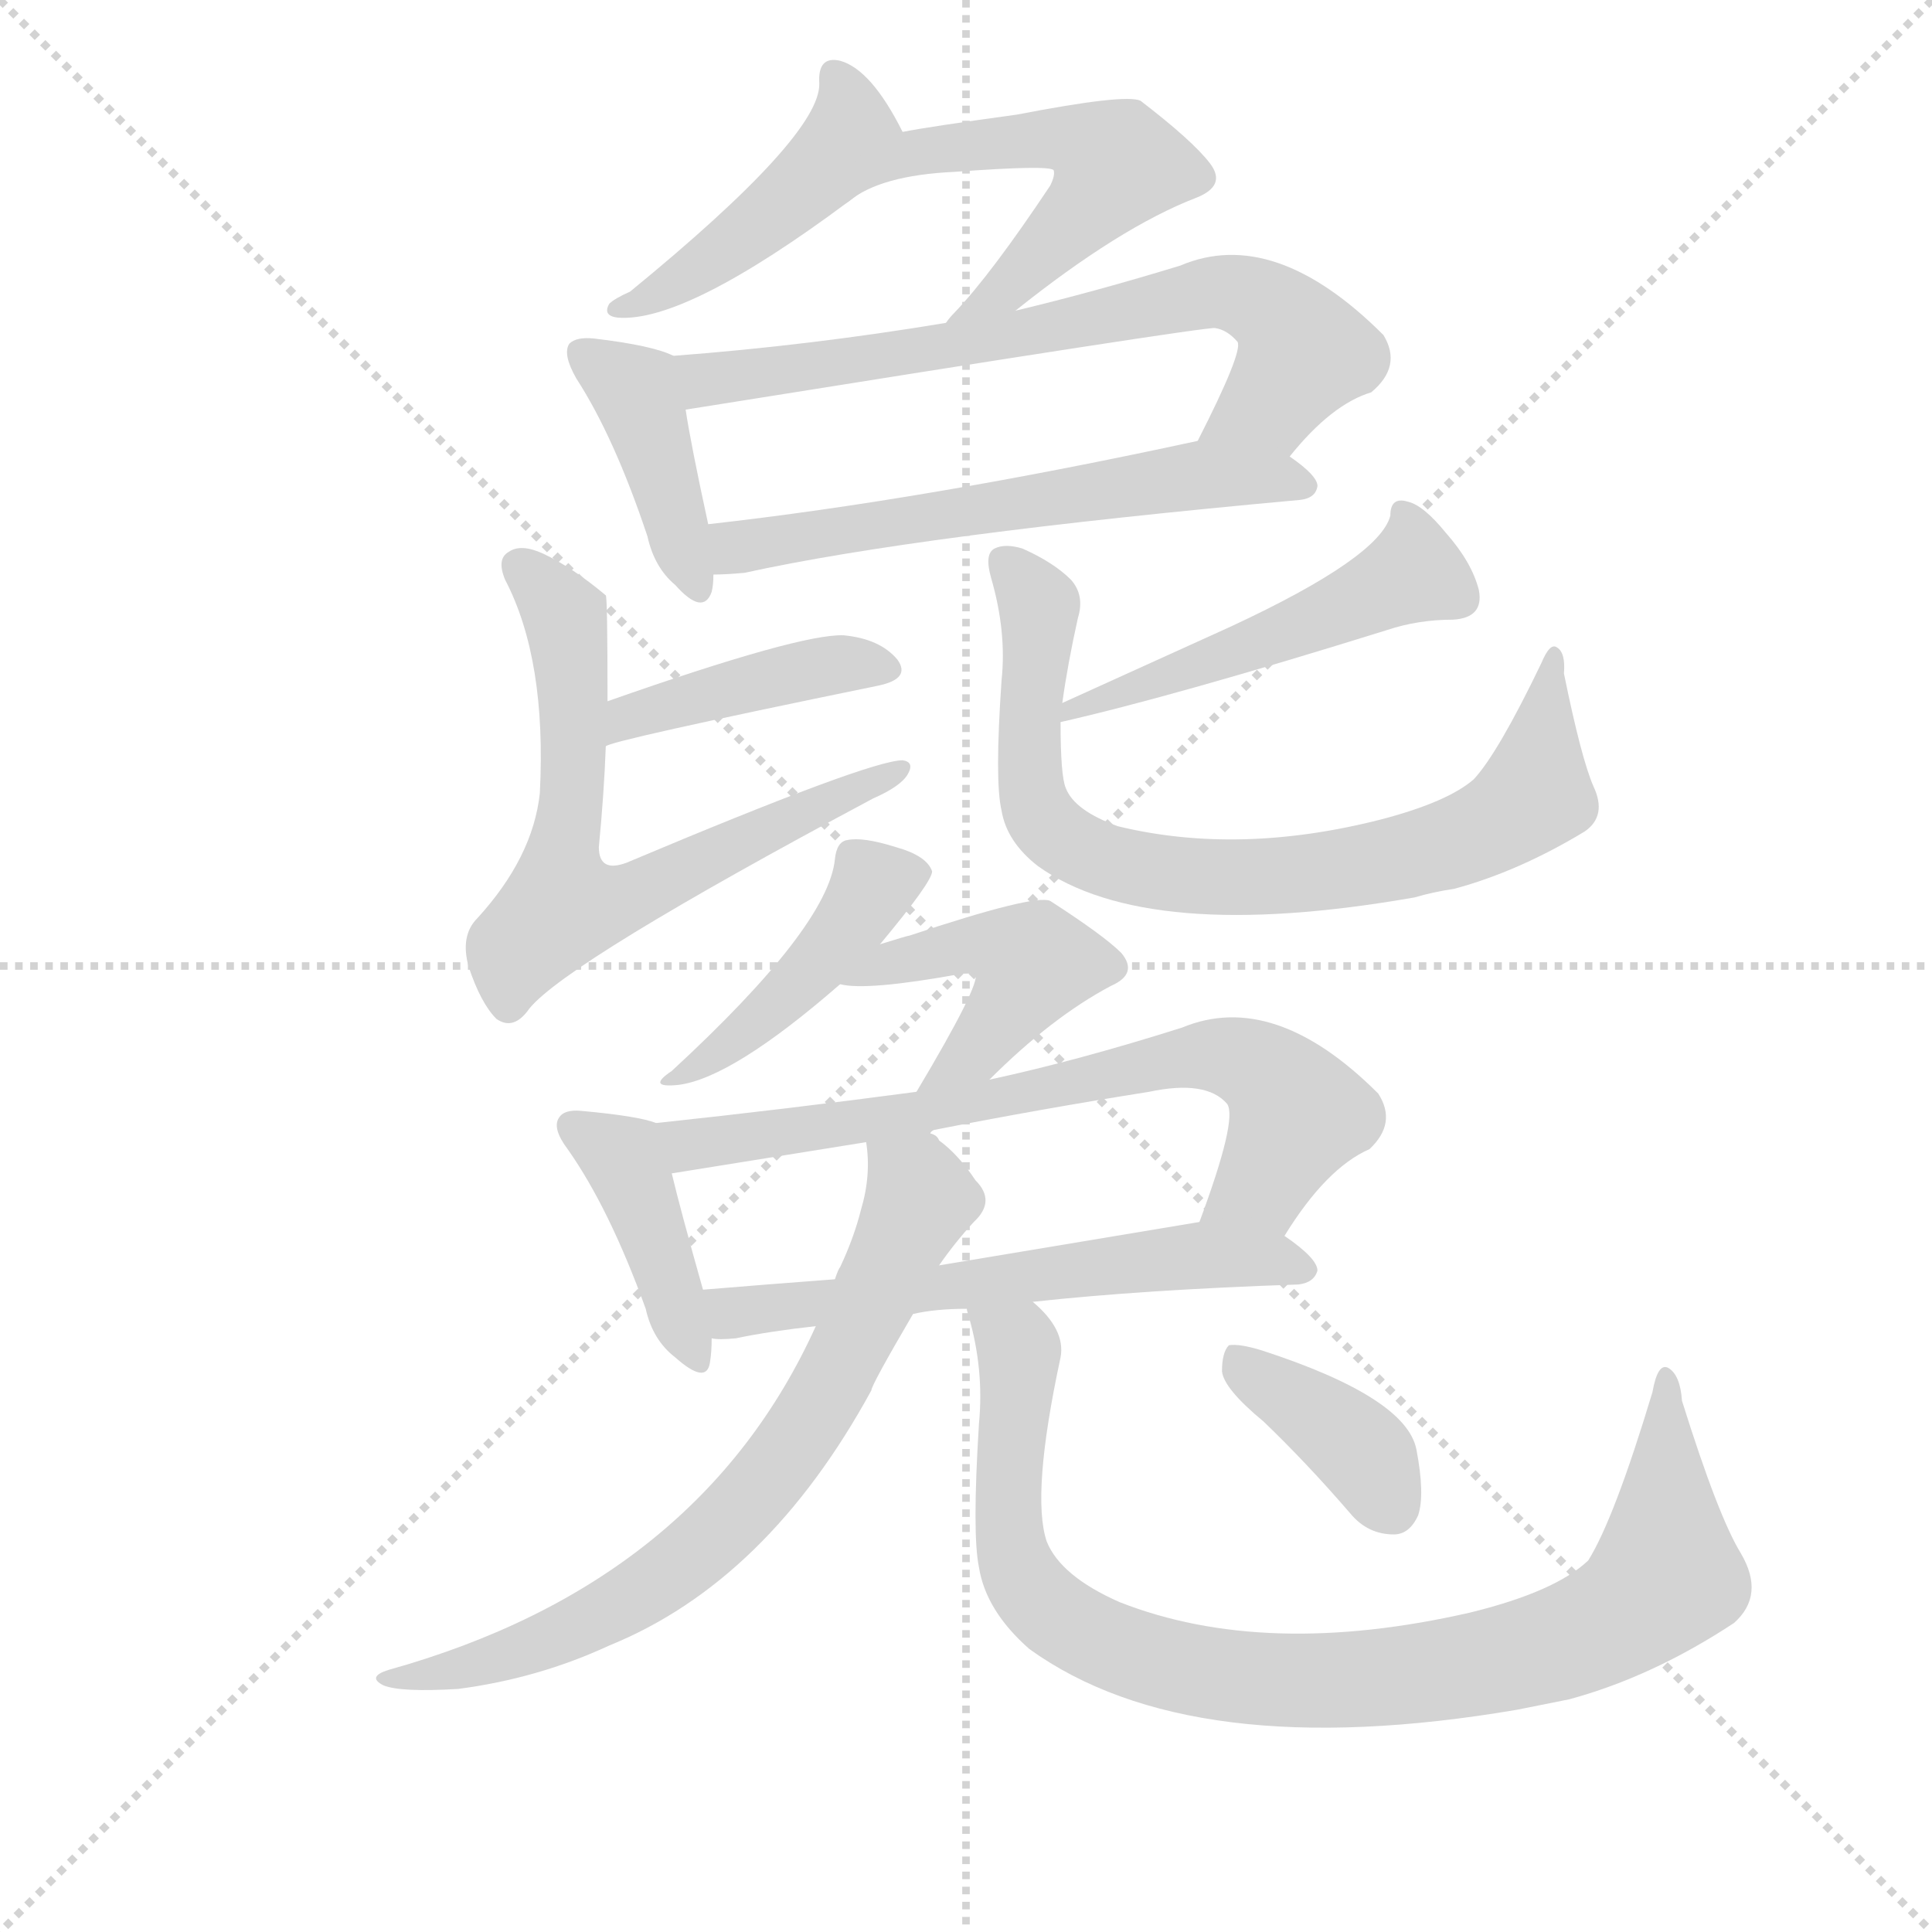 <svg version="1.1" viewBox="0 0 1024 1024" xmlns="http://www.w3.org/2000/svg">
  <g stroke="lightgray" stroke-dasharray="1,1" stroke-width="1" transform="scale(4, 4)">
    <line x1="0" y1="0" x2="256" y2="256"></line>
    <line x1="256" y1="0" x2="0" y2="256"></line>
    <line x1="128" y1="0" x2="128" y2="256"></line>
    <line x1="0" y1="128" x2="256" y2="128"></line>
  </g>
  <g transform="scale(0.92, -0.92) translate(60, -830)">
    <style type="text/css">
      
        @keyframes keyframes0 {
          from {
            stroke: blue;
            stroke-dashoffset: 455;
            stroke-width: 128;
          }
          60% {
            animation-timing-function: step-end;
            stroke: blue;
            stroke-dashoffset: 0;
            stroke-width: 128;
          }
          to {
            stroke: black;
            stroke-width: 1024;
          }
        }
        #make-me-a-hanzi-animation-0 {
          animation: keyframes0 0.62s both;
          animation-delay: 0s;
          animation-timing-function: linear;
        }
      
        @keyframes keyframes1 {
          from {
            stroke: blue;
            stroke-dashoffset: 540;
            stroke-width: 128;
          }
          64% {
            animation-timing-function: step-end;
            stroke: blue;
            stroke-dashoffset: 0;
            stroke-width: 128;
          }
          to {
            stroke: black;
            stroke-width: 1024;
          }
        }
        #make-me-a-hanzi-animation-1 {
          animation: keyframes1 0.689s both;
          animation-delay: 0.62s;
          animation-timing-function: linear;
        }
      
        @keyframes keyframes2 {
          from {
            stroke: blue;
            stroke-dashoffset: 410;
            stroke-width: 128;
          }
          57% {
            animation-timing-function: step-end;
            stroke: blue;
            stroke-dashoffset: 0;
            stroke-width: 128;
          }
          to {
            stroke: black;
            stroke-width: 1024;
          }
        }
        #make-me-a-hanzi-animation-2 {
          animation: keyframes2 0.584s both;
          animation-delay: 1.31s;
          animation-timing-function: linear;
        }
      
        @keyframes keyframes3 {
          from {
            stroke: blue;
            stroke-dashoffset: 704;
            stroke-width: 128;
          }
          70% {
            animation-timing-function: step-end;
            stroke: blue;
            stroke-dashoffset: 0;
            stroke-width: 128;
          }
          to {
            stroke: black;
            stroke-width: 1024;
          }
        }
        #make-me-a-hanzi-animation-3 {
          animation: keyframes3 0.823s both;
          animation-delay: 1.893s;
          animation-timing-function: linear;
        }
      
        @keyframes keyframes4 {
          from {
            stroke: blue;
            stroke-dashoffset: 597;
            stroke-width: 128;
          }
          66% {
            animation-timing-function: step-end;
            stroke: blue;
            stroke-dashoffset: 0;
            stroke-width: 128;
          }
          to {
            stroke: black;
            stroke-width: 1024;
          }
        }
        #make-me-a-hanzi-animation-4 {
          animation: keyframes4 0.736s both;
          animation-delay: 2.716s;
          animation-timing-function: linear;
        }
      
        @keyframes keyframes5 {
          from {
            stroke: blue;
            stroke-dashoffset: 422;
            stroke-width: 128;
          }
          58% {
            animation-timing-function: step-end;
            stroke: blue;
            stroke-dashoffset: 0;
            stroke-width: 128;
          }
          to {
            stroke: black;
            stroke-width: 1024;
          }
        }
        #make-me-a-hanzi-animation-5 {
          animation: keyframes5 0.593s both;
          animation-delay: 3.452s;
          animation-timing-function: linear;
        }
      
        @keyframes keyframes6 {
          from {
            stroke: blue;
            stroke-dashoffset: 672;
            stroke-width: 128;
          }
          69% {
            animation-timing-function: step-end;
            stroke: blue;
            stroke-dashoffset: 0;
            stroke-width: 128;
          }
          to {
            stroke: black;
            stroke-width: 1024;
          }
        }
        #make-me-a-hanzi-animation-6 {
          animation: keyframes6 0.797s both;
          animation-delay: 4.046s;
          animation-timing-function: linear;
        }
      
        @keyframes keyframes7 {
          from {
            stroke: blue;
            stroke-dashoffset: 501;
            stroke-width: 128;
          }
          62% {
            animation-timing-function: step-end;
            stroke: blue;
            stroke-dashoffset: 0;
            stroke-width: 128;
          }
          to {
            stroke: black;
            stroke-width: 1024;
          }
        }
        #make-me-a-hanzi-animation-7 {
          animation: keyframes7 0.658s both;
          animation-delay: 4.842s;
          animation-timing-function: linear;
        }
      
        @keyframes keyframes8 {
          from {
            stroke: blue;
            stroke-dashoffset: 791;
            stroke-width: 128;
          }
          72% {
            animation-timing-function: step-end;
            stroke: blue;
            stroke-dashoffset: 0;
            stroke-width: 128;
          }
          to {
            stroke: black;
            stroke-width: 1024;
          }
        }
        #make-me-a-hanzi-animation-8 {
          animation: keyframes8 0.894s both;
          animation-delay: 5.5s;
          animation-timing-function: linear;
        }
      
        @keyframes keyframes9 {
          from {
            stroke: blue;
            stroke-dashoffset: 439;
            stroke-width: 128;
          }
          59% {
            animation-timing-function: step-end;
            stroke: blue;
            stroke-dashoffset: 0;
            stroke-width: 128;
          }
          to {
            stroke: black;
            stroke-width: 1024;
          }
        }
        #make-me-a-hanzi-animation-9 {
          animation: keyframes9 0.607s both;
          animation-delay: 6.394s;
          animation-timing-function: linear;
        }
      
        @keyframes keyframes10 {
          from {
            stroke: blue;
            stroke-dashoffset: 449;
            stroke-width: 128;
          }
          59% {
            animation-timing-function: step-end;
            stroke: blue;
            stroke-dashoffset: 0;
            stroke-width: 128;
          }
          to {
            stroke: black;
            stroke-width: 1024;
          }
        }
        #make-me-a-hanzi-animation-10 {
          animation: keyframes10 0.615s both;
          animation-delay: 7.001s;
          animation-timing-function: linear;
        }
      
        @keyframes keyframes11 {
          from {
            stroke: blue;
            stroke-dashoffset: 410;
            stroke-width: 128;
          }
          57% {
            animation-timing-function: step-end;
            stroke: blue;
            stroke-dashoffset: 0;
            stroke-width: 128;
          }
          to {
            stroke: black;
            stroke-width: 1024;
          }
        }
        #make-me-a-hanzi-animation-11 {
          animation: keyframes11 0.584s both;
          animation-delay: 7.617s;
          animation-timing-function: linear;
        }
      
        @keyframes keyframes12 {
          from {
            stroke: blue;
            stroke-dashoffset: 715;
            stroke-width: 128;
          }
          70% {
            animation-timing-function: step-end;
            stroke: blue;
            stroke-dashoffset: 0;
            stroke-width: 128;
          }
          to {
            stroke: black;
            stroke-width: 1024;
          }
        }
        #make-me-a-hanzi-animation-12 {
          animation: keyframes12 0.832s both;
          animation-delay: 8.2s;
          animation-timing-function: linear;
        }
      
        @keyframes keyframes13 {
          from {
            stroke: blue;
            stroke-dashoffset: 598;
            stroke-width: 128;
          }
          66% {
            animation-timing-function: step-end;
            stroke: blue;
            stroke-dashoffset: 0;
            stroke-width: 128;
          }
          to {
            stroke: black;
            stroke-width: 1024;
          }
        }
        #make-me-a-hanzi-animation-13 {
          animation: keyframes13 0.737s both;
          animation-delay: 9.032s;
          animation-timing-function: linear;
        }
      
        @keyframes keyframes14 {
          from {
            stroke: blue;
            stroke-dashoffset: 726;
            stroke-width: 128;
          }
          70% {
            animation-timing-function: step-end;
            stroke: blue;
            stroke-dashoffset: 0;
            stroke-width: 128;
          }
          to {
            stroke: black;
            stroke-width: 1024;
          }
        }
        #make-me-a-hanzi-animation-14 {
          animation: keyframes14 0.841s both;
          animation-delay: 9.769s;
          animation-timing-function: linear;
        }
      
        @keyframes keyframes15 {
          from {
            stroke: blue;
            stroke-dashoffset: 936;
            stroke-width: 128;
          }
          75% {
            animation-timing-function: step-end;
            stroke: blue;
            stroke-dashoffset: 0;
            stroke-width: 128;
          }
          to {
            stroke: black;
            stroke-width: 1024;
          }
        }
        #make-me-a-hanzi-animation-15 {
          animation: keyframes15 1.012s both;
          animation-delay: 10.61s;
          animation-timing-function: linear;
        }
      
        @keyframes keyframes16 {
          from {
            stroke: blue;
            stroke-dashoffset: 382;
            stroke-width: 128;
          }
          55% {
            animation-timing-function: step-end;
            stroke: blue;
            stroke-dashoffset: 0;
            stroke-width: 128;
          }
          to {
            stroke: black;
            stroke-width: 1024;
          }
        }
        #make-me-a-hanzi-animation-16 {
          animation: keyframes16 0.561s both;
          animation-delay: 11.621s;
          animation-timing-function: linear;
        }
      
    </style>
    
      <path d="M 460 754 Q 442 790 424 795 Q 411 798 412 782 Q 413 752 303 662 Q 294 658 291 655 Q 287 648 296 647 Q 335 644 429 714 C 453 732 466 742 460 754 Z" fill="lightgray"></path>
    
      <path d="M 525 651 Q 585 699 629 716 Q 647 723 637 736 Q 627 749 597 772 Q 588 776 526 764 Q 475 757 460 754 C 430 749 404 697 429 714 Q 447 729 490 731 Q 544 735 547 732 Q 548 729 545 723 Q 511 672 490 650 Q 487 647 485 644 C 466 621 501 632 525 651 Z" fill="lightgray"></path>
    
      <path d="M 328 625 Q 316 631 282 635 Q 272 636 268 632 Q 264 626 272 612 Q 294 578 313 521 Q 317 503 329 493 Q 345 475 350 489 Q 351 493 351 499 L 348 528 Q 338 574 335 594 C 330 624 330 624 328 625 Z" fill="lightgray"></path>
    
      <path d="M 683 567 Q 707 597 730 604 Q 748 619 737 637 Q 674 700 620 677 Q 571 662 525 651 L 485 644 Q 407 631 328 625 C 298 623 305 589 335 594 Q 635 642 640 641 Q 647 640 653 633 Q 656 627 630 576 C 617 549 663 544 683 567 Z" fill="lightgray"></path>
    
      <path d="M 351 499 Q 358 499 369 500 Q 469 522 689 542 Q 698 543 699 550 Q 699 556 683 567 C 662 583 659 582 630 576 Q 473 542 348 528 C 318 525 321 498 351 499 Z" fill="lightgray"></path>
    
      <path d="M 289 400 Q 290 403 446 435 Q 465 439 457 450 Q 447 462 426 464 Q 401 465 290 426 C 262 416 261 389 289 400 Z" fill="lightgray"></path>
    
      <path d="M 290 426 Q 290 486 289 487 Q 270 503 253 511 Q 240 517 233 512 Q 226 508 231 496 Q 255 450 251 373 Q 247 336 215 301 Q 205 291 210 273 Q 217 252 226 243 Q 236 236 245 249 Q 267 276 443 370 Q 459 377 463 384 Q 467 391 460 392 Q 441 392 301 333 Q 285 327 285 342 Q 288 373 289 400 L 290 426 Z" fill="lightgray"></path>
    
      <path d="M 551 414 Q 617 429 739 467 Q 757 473 777 473 Q 795 474 792 490 Q 788 506 773 523 Q 760 539 751 541 Q 741 544 741 533 Q 735 509 649 469 L 552 425 C 525 413 522 407 551 414 Z" fill="lightgray"></path>
    
      <path d="M 552 425 Q 555 447 561 474 Q 565 487 557 496 Q 547 506 529 514 Q 519 517 513 514 Q 507 511 511 497 Q 520 466 517 438 Q 513 380 517 363 Q 520 345 538 331 Q 601 286 755 313 Q 765 316 778 318 Q 815 328 853 351 Q 866 360 858 377 Q 851 393 841 442 Q 842 454 837 457 Q 833 460 828 448 Q 803 396 789 381 Q 774 368 736 358 Q 654 337 584 354 Q 559 363 554 376 Q 551 383 551 414 L 552 425 Z" fill="lightgray"></path>
    
      <path d="M 447 286 Q 477 322 477 328 Q 474 337 456 342 Q 437 348 428 346 Q 422 345 421 335 Q 417 296 327 213 Q 312 203 331 205 Q 362 209 424 263 L 447 286 Z" fill="lightgray"></path>
    
      <path d="M 510 208 Q 546 244 580 262 Q 596 269 586 281 Q 576 291 545 311 Q 536 315 464 291 Q 463 291 447 286 C 418 277 394 267 424 263 Q 439 259 494 269 Q 500 270 502 269 Q 505 263 468 201 C 453 175 489 187 510 208 Z" fill="lightgray"></path>
    
      <path d="M 318 183 Q 308 187 275 190 Q 265 191 262 186 Q 258 180 267 168 Q 291 134 312 76 Q 316 58 329 48 Q 347 32 349 45 Q 350 51 350 59 L 345 87 Q 332 133 327 154 C 320 182 320 182 318 183 Z" fill="lightgray"></path>
    
      <path d="M 680 118 Q 704 157 729 168 Q 745 183 734 200 Q 674 260 621 238 Q 561 219 510 208 L 468 201 Q 393 191 318 183 C 288 180 297 149 327 154 L 439 172 C 469 177 470 175 476 177 Q 476 178 478 179 Q 539 191 602 201 Q 635 208 647 194 Q 653 185 631 126 C 621 98 663 93 680 118 Z" fill="lightgray"></path>
    
      <path d="M 535 80 Q 599 87 688 90 Q 697 91 699 98 Q 699 105 680 118 C 662 131 661 131 631 126 L 481 101 L 421 93 Q 381 90 345 87 C 315 85 320 60 350 59 Q 354 58 364 59 Q 383 63 410 66 L 466 73 Q 479 76 497 76 L 535 80 Z" fill="lightgray"></path>
    
      <path d="M 410 66 Q 343 -82 164 -132 Q 151 -136 161 -141 Q 171 -145 204 -143 Q 250 -137 291 -118 Q 382 -81 442 29 Q 442 32 466 73 L 481 101 Q 490 114 501 126 Q 514 138 502 150 Q 492 165 481 173 Q 480 176 476 177 C 453 196 437 202 439 172 Q 442 153 436 133 Q 432 117 424 100 Q 423 99 421 93 L 410 66 Z" fill="lightgray"></path>
    
      <path d="M 497 76 Q 497 75 498 72 Q 507 41 504 10 Q 500 -54 504 -73 Q 508 -98 533 -120 Q 626 -187 814 -155 L 844 -149 Q 892 -136 939 -105 Q 957 -89 943 -65 Q 930 -44 909 23 Q 908 38 901 42 Q 895 45 892 28 Q 870 -45 855 -69 Q 836 -87 787 -99 Q 669 -126 585 -93 Q 551 -78 543 -58 Q 534 -31 551 48 Q 554 64 535 80 C 516 103 490 105 497 76 Z" fill="lightgray"></path>
    
      <path d="M 668 11 Q 693 -13 718 -42 Q 728 -54 743 -54 Q 752 -54 757 -43 Q 761 -31 756 -5 Q 750 25 667 52 Q 654 56 648 55 Q 644 51 644 40 Q 645 30 668 11 Z" fill="lightgray"></path>
    
    
      <clipPath id="make-me-a-hanzi-clip-0">
        <path d="M 460 754 Q 442 790 424 795 Q 411 798 412 782 Q 413 752 303 662 Q 294 658 291 655 Q 287 648 296 647 Q 335 644 429 714 C 453 732 466 742 460 754 Z"></path>
      </clipPath>
      <path clip-path="url(#make-me-a-hanzi-clip-0)" d="M 421 786 L 430 764 L 428 753 L 407 725 L 349 679 L 299 655" fill="none" id="make-me-a-hanzi-animation-0" stroke-dasharray="327 654" stroke-linecap="round"></path>
    
      <clipPath id="make-me-a-hanzi-clip-1">
        <path d="M 525 651 Q 585 699 629 716 Q 647 723 637 736 Q 627 749 597 772 Q 588 776 526 764 Q 475 757 460 754 C 430 749 404 697 429 714 Q 447 729 490 731 Q 544 735 547 732 Q 548 729 545 723 Q 511 672 490 650 Q 487 647 485 644 C 466 621 501 632 525 651 Z"></path>
      </clipPath>
      <path clip-path="url(#make-me-a-hanzi-clip-1)" d="M 434 718 L 466 742 L 540 752 L 578 741 L 583 733 L 562 706 L 524 667 L 496 652" fill="none" id="make-me-a-hanzi-animation-1" stroke-dasharray="412 824" stroke-linecap="round"></path>
    
      <clipPath id="make-me-a-hanzi-clip-2">
        <path d="M 328 625 Q 316 631 282 635 Q 272 636 268 632 Q 264 626 272 612 Q 294 578 313 521 Q 317 503 329 493 Q 345 475 350 489 Q 351 493 351 499 L 348 528 Q 338 574 335 594 C 330 624 330 624 328 625 Z"></path>
      </clipPath>
      <path clip-path="url(#make-me-a-hanzi-clip-2)" d="M 276 627 L 306 606 L 340 494" fill="none" id="make-me-a-hanzi-animation-2" stroke-dasharray="282 564" stroke-linecap="round"></path>
    
      <clipPath id="make-me-a-hanzi-clip-3">
        <path d="M 683 567 Q 707 597 730 604 Q 748 619 737 637 Q 674 700 620 677 Q 571 662 525 651 L 485 644 Q 407 631 328 625 C 298 623 305 589 335 594 Q 635 642 640 641 Q 647 640 653 633 Q 656 627 630 576 C 617 549 663 544 683 567 Z"></path>
      </clipPath>
      <path clip-path="url(#make-me-a-hanzi-clip-3)" d="M 336 619 L 350 609 L 376 612 L 517 634 L 643 662 L 673 651 L 691 627 L 672 598 L 638 586" fill="none" id="make-me-a-hanzi-animation-3" stroke-dasharray="576 1152" stroke-linecap="round"></path>
    
      <clipPath id="make-me-a-hanzi-clip-4">
        <path d="M 351 499 Q 358 499 369 500 Q 469 522 689 542 Q 698 543 699 550 Q 699 556 683 567 C 662 583 659 582 630 576 Q 473 542 348 528 C 318 525 321 498 351 499 Z"></path>
      </clipPath>
      <path clip-path="url(#make-me-a-hanzi-clip-4)" d="M 355 507 L 385 519 L 608 554 L 691 550" fill="none" id="make-me-a-hanzi-animation-4" stroke-dasharray="469 938" stroke-linecap="round"></path>
    
      <clipPath id="make-me-a-hanzi-clip-5">
        <path d="M 289 400 Q 290 403 446 435 Q 465 439 457 450 Q 447 462 426 464 Q 401 465 290 426 C 262 416 261 389 289 400 Z"></path>
      </clipPath>
      <path clip-path="url(#make-me-a-hanzi-clip-5)" d="M 291 407 L 303 418 L 349 432 L 417 447 L 449 444" fill="none" id="make-me-a-hanzi-animation-5" stroke-dasharray="294 588" stroke-linecap="round"></path>
    
      <clipPath id="make-me-a-hanzi-clip-6">
        <path d="M 290 426 Q 290 486 289 487 Q 270 503 253 511 Q 240 517 233 512 Q 226 508 231 496 Q 255 450 251 373 Q 247 336 215 301 Q 205 291 210 273 Q 217 252 226 243 Q 236 236 245 249 Q 267 276 443 370 Q 459 377 463 384 Q 467 391 460 392 Q 441 392 301 333 Q 285 327 285 342 Q 288 373 289 400 L 290 426 Z"></path>
      </clipPath>
      <path clip-path="url(#make-me-a-hanzi-clip-6)" d="M 240 503 L 265 475 L 271 439 L 264 308 L 311 316 L 458 387" fill="none" id="make-me-a-hanzi-animation-6" stroke-dasharray="544 1088" stroke-linecap="round"></path>
    
      <clipPath id="make-me-a-hanzi-clip-7">
        <path d="M 551 414 Q 617 429 739 467 Q 757 473 777 473 Q 795 474 792 490 Q 788 506 773 523 Q 760 539 751 541 Q 741 544 741 533 Q 735 509 649 469 L 552 425 C 525 413 522 407 551 414 Z"></path>
      </clipPath>
      <path clip-path="url(#make-me-a-hanzi-clip-7)" d="M 752 530 L 753 499 L 673 462 L 555 419" fill="none" id="make-me-a-hanzi-animation-7" stroke-dasharray="373 746" stroke-linecap="round"></path>
    
      <clipPath id="make-me-a-hanzi-clip-8">
        <path d="M 552 425 Q 555 447 561 474 Q 565 487 557 496 Q 547 506 529 514 Q 519 517 513 514 Q 507 511 511 497 Q 520 466 517 438 Q 513 380 517 363 Q 520 345 538 331 Q 601 286 755 313 Q 765 316 778 318 Q 815 328 853 351 Q 866 360 858 377 Q 851 393 841 442 Q 842 454 837 457 Q 833 460 828 448 Q 803 396 789 381 Q 774 368 736 358 Q 654 337 584 354 Q 559 363 554 376 Q 551 383 551 414 L 552 425 Z"></path>
      </clipPath>
      <path clip-path="url(#make-me-a-hanzi-clip-8)" d="M 518 507 L 534 489 L 539 472 L 533 426 L 535 370 L 554 346 L 593 330 L 701 327 L 788 349 L 820 368 L 836 449" fill="none" id="make-me-a-hanzi-animation-8" stroke-dasharray="663 1326" stroke-linecap="round"></path>
    
      <clipPath id="make-me-a-hanzi-clip-9">
        <path d="M 447 286 Q 477 322 477 328 Q 474 337 456 342 Q 437 348 428 346 Q 422 345 421 335 Q 417 296 327 213 Q 312 203 331 205 Q 362 209 424 263 L 447 286 Z"></path>
      </clipPath>
      <path clip-path="url(#make-me-a-hanzi-clip-9)" d="M 469 328 L 443 321 L 422 288 L 390 254 L 334 212" fill="none" id="make-me-a-hanzi-animation-9" stroke-dasharray="311 622" stroke-linecap="round"></path>
    
      <clipPath id="make-me-a-hanzi-clip-10">
        <path d="M 510 208 Q 546 244 580 262 Q 596 269 586 281 Q 576 291 545 311 Q 536 315 464 291 Q 463 291 447 286 C 418 277 394 267 424 263 Q 439 259 494 269 Q 500 270 502 269 Q 505 263 468 201 C 453 175 489 187 510 208 Z"></path>
      </clipPath>
      <path clip-path="url(#make-me-a-hanzi-clip-10)" d="M 428 266 L 500 287 L 536 276 L 504 227 L 487 214" fill="none" id="make-me-a-hanzi-animation-10" stroke-dasharray="321 642" stroke-linecap="round"></path>
    
      <clipPath id="make-me-a-hanzi-clip-11">
        <path d="M 318 183 Q 308 187 275 190 Q 265 191 262 186 Q 258 180 267 168 Q 291 134 312 76 Q 316 58 329 48 Q 347 32 349 45 Q 350 51 350 59 L 345 87 Q 332 133 327 154 C 320 182 320 182 318 183 Z"></path>
      </clipPath>
      <path clip-path="url(#make-me-a-hanzi-clip-11)" d="M 271 181 L 299 163 L 339 49" fill="none" id="make-me-a-hanzi-animation-11" stroke-dasharray="282 564" stroke-linecap="round"></path>
    
      <clipPath id="make-me-a-hanzi-clip-12">
        <path d="M 680 118 Q 704 157 729 168 Q 745 183 734 200 Q 674 260 621 238 Q 561 219 510 208 L 468 201 Q 393 191 318 183 C 288 180 297 149 327 154 L 439 172 C 469 177 470 175 476 177 Q 476 178 478 179 Q 539 191 602 201 Q 635 208 647 194 Q 653 185 631 126 C 621 98 663 93 680 118 Z"></path>
      </clipPath>
      <path clip-path="url(#make-me-a-hanzi-clip-12)" d="M 326 178 L 337 170 L 456 186 L 644 222 L 672 210 L 688 189 L 666 147 L 639 135" fill="none" id="make-me-a-hanzi-animation-12" stroke-dasharray="587 1174" stroke-linecap="round"></path>
    
      <clipPath id="make-me-a-hanzi-clip-13">
        <path d="M 535 80 Q 599 87 688 90 Q 697 91 699 98 Q 699 105 680 118 C 662 131 661 131 631 126 L 481 101 L 421 93 Q 381 90 345 87 C 315 85 320 60 350 59 Q 354 58 364 59 Q 383 63 410 66 L 466 73 Q 479 76 497 76 L 535 80 Z"></path>
      </clipPath>
      <path clip-path="url(#make-me-a-hanzi-clip-13)" d="M 353 81 L 362 74 L 634 107 L 690 99" fill="none" id="make-me-a-hanzi-animation-13" stroke-dasharray="470 940" stroke-linecap="round"></path>
    
      <clipPath id="make-me-a-hanzi-clip-14">
        <path d="M 410 66 Q 343 -82 164 -132 Q 151 -136 161 -141 Q 171 -145 204 -143 Q 250 -137 291 -118 Q 382 -81 442 29 Q 442 32 466 73 L 481 101 Q 490 114 501 126 Q 514 138 502 150 Q 492 165 481 173 Q 480 176 476 177 C 453 196 437 202 439 172 Q 442 153 436 133 Q 432 117 424 100 Q 423 99 421 93 L 410 66 Z"></path>
      </clipPath>
      <path clip-path="url(#make-me-a-hanzi-clip-14)" d="M 446 166 L 470 140 L 419 32 L 364 -42 L 334 -70 L 277 -105 L 224 -127 L 167 -138" fill="none" id="make-me-a-hanzi-animation-14" stroke-dasharray="598 1196" stroke-linecap="round"></path>
    
      <clipPath id="make-me-a-hanzi-clip-15">
        <path d="M 497 76 Q 497 75 498 72 Q 507 41 504 10 Q 500 -54 504 -73 Q 508 -98 533 -120 Q 626 -187 814 -155 L 844 -149 Q 892 -136 939 -105 Q 957 -89 943 -65 Q 930 -44 909 23 Q 908 38 901 42 Q 895 45 892 28 Q 870 -45 855 -69 Q 836 -87 787 -99 Q 669 -126 585 -93 Q 551 -78 543 -58 Q 534 -31 551 48 Q 554 64 535 80 C 516 103 490 105 497 76 Z"></path>
      </clipPath>
      <path clip-path="url(#make-me-a-hanzi-clip-15)" d="M 503 75 L 526 52 L 528 41 L 520 -35 L 530 -81 L 544 -98 L 572 -115 L 619 -131 L 660 -137 L 725 -138 L 799 -128 L 877 -99 L 900 -74 L 900 36" fill="none" id="make-me-a-hanzi-animation-15" stroke-dasharray="808 1616" stroke-linecap="round"></path>
    
      <clipPath id="make-me-a-hanzi-clip-16">
        <path d="M 668 11 Q 693 -13 718 -42 Q 728 -54 743 -54 Q 752 -54 757 -43 Q 761 -31 756 -5 Q 750 25 667 52 Q 654 56 648 55 Q 644 51 644 40 Q 645 30 668 11 Z"></path>
      </clipPath>
      <path clip-path="url(#make-me-a-hanzi-clip-16)" d="M 652 46 L 716 2 L 742 -39" fill="none" id="make-me-a-hanzi-animation-16" stroke-dasharray="254 508" stroke-linecap="round"></path>
    
  </g>
</svg>